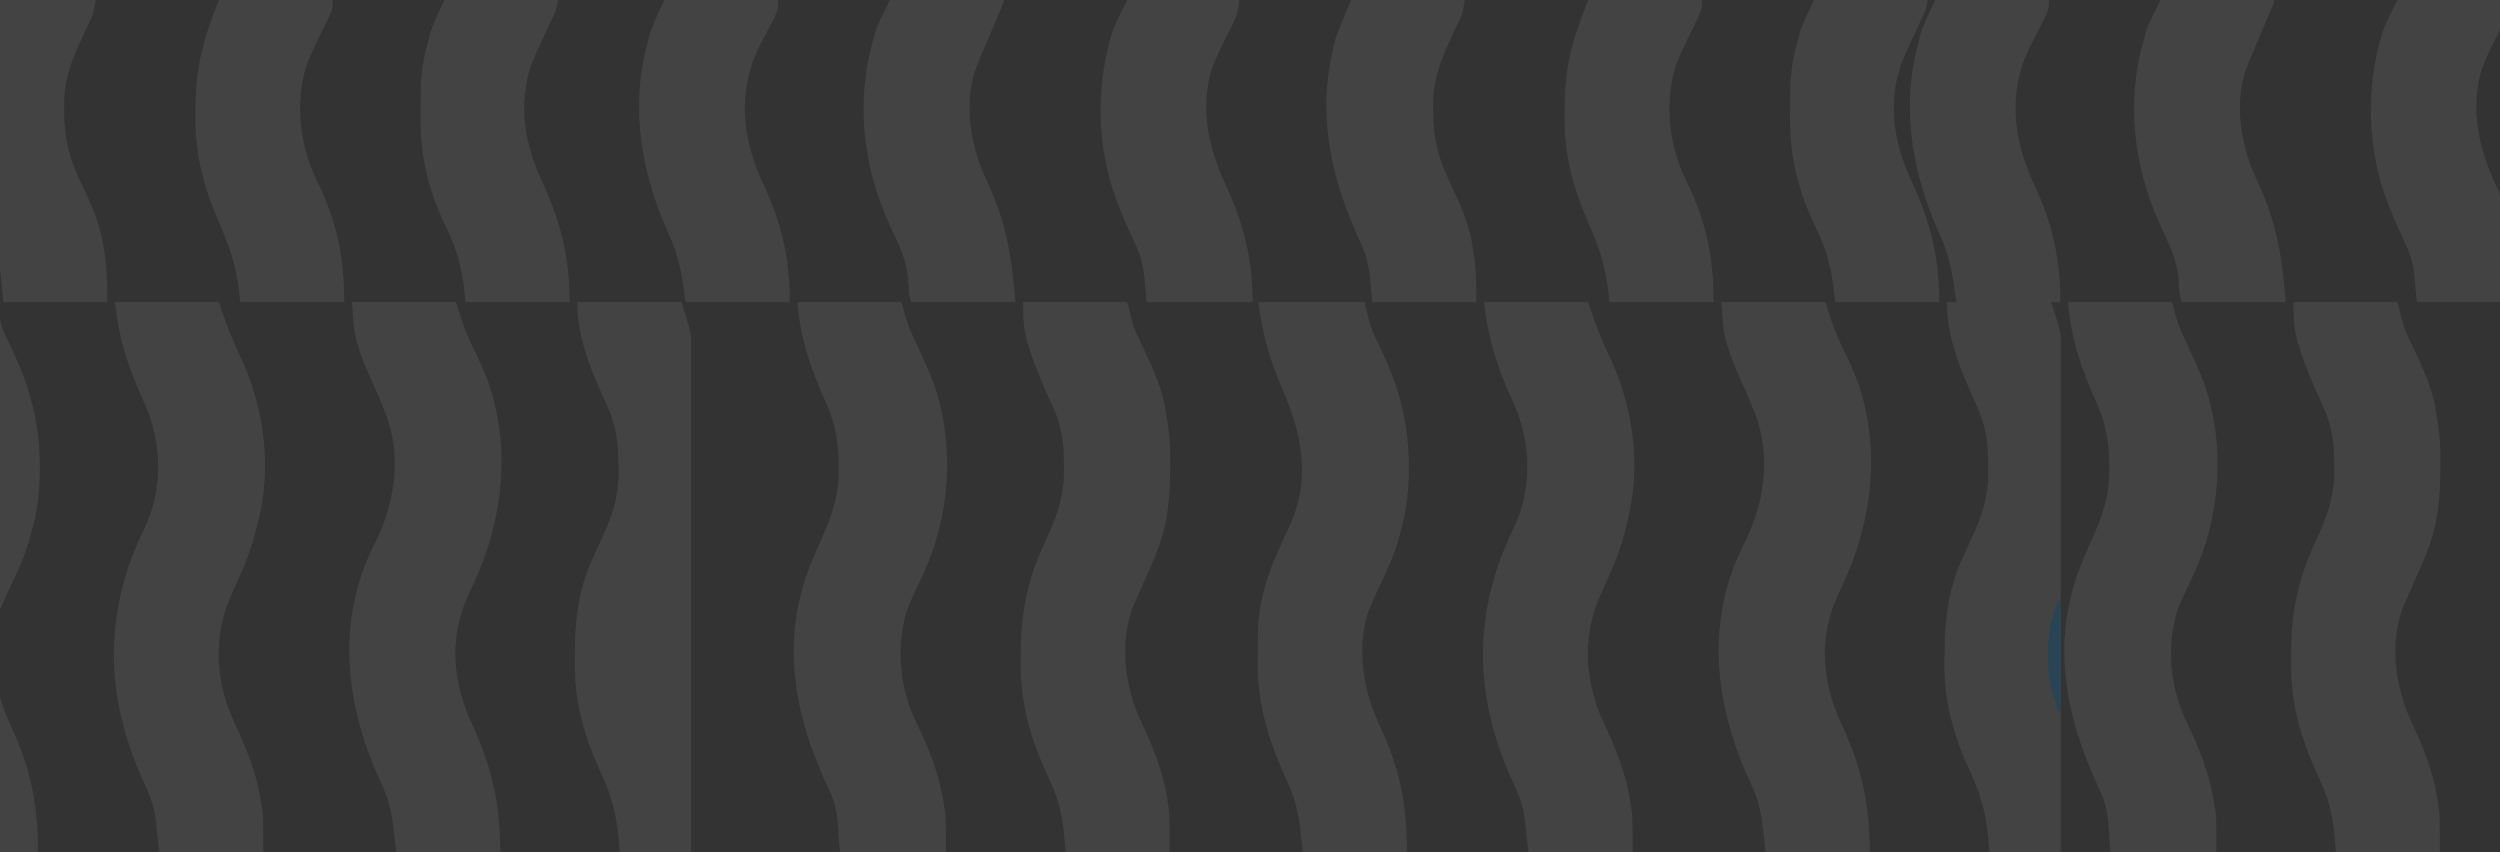 <svg width="1440" height="491" viewBox="0 0 1440 491" fill="none" xmlns="http://www.w3.org/2000/svg">
<rect x="0" y="0" width="1440" height="491" fill="#333333" stroke="none"/>
<g opacity="0.2" clip-path="url(#clip0_4112_532)">
<path d="M220.381 452.808C226.447 466.71 226.021 473.371 228.227 491C248.001 491 267.774 491 288.147 491C288.147 462.839 283.347 441.998 271.719 416.813C261.793 395.248 258.755 371.844 267.134 349.131C268.898 344.758 270.797 340.472 272.781 336.194C289.669 299.796 294.588 258.575 281.182 219.9C278.407 212.498 274.958 205.352 271.514 198.242C267.638 190.144 265.336 182.81 262.626 174.011C242.852 174.011 223.079 174.011 202.706 174.011C203.996 192.047 203.996 192.047 206.174 198.811C206.414 199.592 206.654 200.373 206.902 201.178C209.404 209.014 212.744 216.439 216.153 223.914C217.793 227.586 219.308 231.308 220.807 235.04C221.329 236.333 221.851 237.626 222.389 238.958C230.867 261.793 227.921 286.204 218.241 308.122C217.142 310.445 216.015 312.754 214.883 315.061C192.754 360.159 199.545 408.922 220.381 452.808Z" fill="white" fill-opacity="0.4"/>
<path d="M-63.604 174.011C-61.199 193.235 -56.74 208.392 -49.11 225.801C-39.015 248.918 -34.131 273.78 -43.631 298.147C-46.318 304.414 -49.162 310.61 -52.019 316.802C-59.083 332.331 -63.708 348.288 -63.869 365.427C-63.878 366.354 -63.887 367.282 -63.896 368.237C-63.911 370.201 -63.923 372.165 -63.932 374.128C-63.944 376.097 -63.967 378.065 -64 380.034C-64.433 405.858 -57.49 427.423 -46.742 450.681C-40.366 464.598 -39.615 474.935 -38.083 491C-18.309 491 1.464 491 21.837 491C21.837 462.029 17.492 442.067 5.501 416.412C-3.642 396.662 -7.337 372.064 0.082 350.984C3.069 343.945 6.357 337.025 9.619 330.11C13.52 321.778 16.45 313.781 18.508 304.797C18.947 303.227 19.386 301.656 19.826 300.086C24.366 279.153 24.02 253.484 18.508 232.754C18.219 231.62 17.93 230.487 17.633 229.319C14.71 218.412 10.366 208.55 5.563 198.36C4.993 197.123 4.423 195.886 3.836 194.611C3.068 192.983 3.068 192.983 2.284 191.322C0.148 185.722 -1.12 179.825 -2.575 174.011C-22.715 174.011 -42.854 174.011 -63.604 174.011Z" fill="white" fill-opacity="0.4"/>
<path d="M83.879 452.881C90.466 467.358 89.296 470.634 91.743 491C111.517 491 131.29 491 151.663 491C151.663 470.093 151.663 470.093 150.415 462.321C150.268 461.396 150.122 460.47 149.971 459.516C147.372 444.39 141.708 430.556 135.196 416.725C125.312 395.667 122.813 372.349 130.283 350.028C132.868 343.116 135.946 336.422 139.028 329.722C143.795 319.127 146.925 308.353 149.444 297.038C149.756 295.649 149.756 295.649 150.075 294.231C156.19 264.332 151.2 232.484 138.316 205.125C136.681 201.642 135.157 198.117 133.632 194.585C133.145 193.489 132.659 192.393 132.158 191.264C129.9 185.607 128.07 179.789 126.142 174.011C106.368 174.011 86.595 174.011 66.222 174.011C68.691 196.211 74.037 212.252 83.107 232.003C92.152 251.854 93.806 275.135 86.681 295.999C85.168 299.903 83.469 303.698 81.7 307.49C58.76 356.726 61.093 404.133 83.879 452.881Z" fill="white" fill-opacity="0.4"/>
<path d="M331.156 374.818C331.145 377.284 331.111 379.749 331.076 382.215C330.912 404.401 336.573 424.582 345.917 444.588C353.405 460.681 355.846 472.361 356.944 491C370.492 491 384.041 491 398 491C398.126 453.178 398.225 415.357 398.283 377.536C398.29 373.063 398.297 368.591 398.305 364.119C398.306 363.228 398.308 362.338 398.309 361.421C398.333 347.034 398.377 332.647 398.428 318.26C398.48 303.481 398.511 288.702 398.522 273.923C398.53 264.814 398.554 255.706 398.599 246.598C398.628 240.339 398.637 234.081 398.63 227.822C398.626 224.219 398.634 220.617 398.661 217.014C398.689 213.088 398.682 209.164 398.667 205.238C398.683 204.126 398.7 203.013 398.716 201.866C398.607 191.249 395.919 185.092 392.452 174.011C372.678 174.011 352.905 174.011 332.532 174.011C332.532 195.118 340.706 214.045 349.361 232.941C354.888 245.128 356.237 254.425 356.25 267.875C356.291 270.013 356.291 270.013 356.333 272.193C356.374 285.789 352.732 297.099 347.027 309.299C346.247 311.019 345.468 312.74 344.69 314.46C343.424 317.235 342.149 320.005 340.867 322.773C333.499 339.362 331.203 356.804 331.156 374.818Z" fill="white" fill-opacity="0.4"/>
<path d="M112.621 61.726C112.618 64.06 112.598 66.394 112.577 68.729C112.488 90.055 117.843 109.234 126.384 128.647C133.246 144.255 137.005 156.578 138.348 174.011C158.121 174.011 177.895 174.011 198.267 174.011C198.267 147.715 193.958 127.336 182.496 104.016C172.601 83.808 169.73 59.003 176.656 37.303C179.441 30.413 182.603 23.725 185.927 17.08C191.61 5.553 191.61 5.553 191.61 -3.45468e-06C170.005 -2.51032e-06 148.401 -1.56596e-06 126.142 -5.92981e-07C117.19 22.353 112.618 38.465 112.621 61.726Z" fill="white" fill-opacity="0.4"/>
<path d="M-4.179 141.12C0.775 152.553 0.494 160.328 1.864 174.011C21.637 174.011 41.411 174.011 61.783 174.011C61.783 162.72 61.604 152.793 59.564 141.869C59.357 140.62 59.149 139.372 58.936 138.085C56.436 125.877 51.227 114.884 45.898 103.691C39.553 90.17 36.803 78.595 36.956 63.661C36.943 62.396 36.93 61.131 36.916 59.827C36.966 45.389 41.467 34.236 47.497 21.267C48.709 18.653 49.914 16.037 51.112 13.417C51.643 12.276 52.174 11.134 52.721 9.959C54.016 6.65 54.016 6.65 55.126 -3.48091e-06C33.521 -2.53655e-06 11.917 -1.59219e-06 -10.342 -6.19218e-07C-19.298 21.724 -19.298 21.724 -20.745 28.886C-20.912 29.626 -21.08 30.365 -21.252 31.127C-29.808 70.112 -20.599 106.051 -4.179 141.12Z" fill="white" fill-opacity="0.4"/>
<path d="M242.388 51.764C242.379 52.691 242.37 53.618 242.361 54.574C242.346 56.537 242.334 58.501 242.325 60.465C242.312 62.433 242.29 64.402 242.257 66.37C241.865 89.71 246.869 110.227 257.159 131.178C264.161 145.444 266.833 157.944 268.174 174.011C287.947 174.011 307.721 174.011 328.094 174.011C328.094 148.493 323.098 127.972 312.42 105.016C302.42 83.384 298.173 61.032 305.901 37.684C308.2 31.642 310.899 25.789 313.668 19.95C314.92 17.296 316.168 14.641 317.413 11.984C317.948 10.871 318.483 9.758 319.035 8.611C320.326 5.542 320.326 5.542 321.436 -3.46196e-06C299.831 -2.5176e-06 278.227 -1.57325e-06 255.968 -6.0027e-07C248.294 16.607 248.294 16.607 246.189 25.423C245.964 26.306 245.739 27.19 245.507 28.101C243.514 36.043 242.465 43.581 242.388 51.764Z" fill="white" fill-opacity="0.4"/>
</g>
<g opacity="0.2" clip-path="url(#clip1_4112_532)">
<path d="M478.151 456.181C483.436 468.311 482.42 475.616 483.761 491C503.925 491 524.089 491 544.864 491C544.864 470.182 544.864 470.182 543.614 462.945C543.467 462.075 543.321 461.205 543.17 460.308C540.42 445.146 535.232 431.331 528.416 417.554C518.537 397.433 515.773 374.521 521.98 352.789C524.523 345.503 528.046 338.594 531.364 331.636C547.319 297.674 550.245 256.967 537.968 221.276C534.902 213.009 531.121 205.001 527.397 197.014C526.552 195.184 526.552 195.184 525.691 193.316C525.185 192.239 524.68 191.162 524.158 190.053C522.114 184.854 520.785 179.399 519.312 174.011C499.514 174.011 479.717 174.011 459.32 174.011C460.951 195.169 467.059 212.763 475.75 231.855C481.091 243.877 483.207 255.092 483.066 268.221C483.086 270.026 483.086 270.026 483.105 271.867C483.054 286.27 478.691 298.327 472.822 311.31C468.369 321.166 464.2 330.85 461.542 341.372C461.043 343.329 461.043 343.329 460.535 345.325C451.682 384.381 461.382 421.135 478.151 456.181Z" fill="white" fill-opacity="0.4"/>
<path d="M1009.17 452.808C1015.24 466.71 1014.81 473.371 1017.02 491C1036.82 491 1056.62 491 1077.01 491C1077.01 462.839 1072.21 441.998 1060.57 416.813C1050.63 395.248 1047.59 371.844 1055.98 349.131C1057.74 344.758 1059.64 340.472 1061.63 336.194C1078.54 299.796 1083.46 258.575 1070.04 219.9C1067.26 212.498 1063.81 205.352 1060.36 198.242C1056.48 190.144 1054.18 182.81 1051.46 174.011C1031.67 174.011 1011.87 174.011 991.471 174.011C992.762 192.047 992.762 192.047 994.942 198.811C995.183 199.592 995.424 200.373 995.672 201.178C998.177 209.014 1001.52 216.439 1004.93 223.914C1006.58 227.586 1008.09 231.308 1009.59 235.04C1010.12 236.333 1010.64 237.626 1011.18 238.958C1019.67 261.793 1016.72 286.204 1007.02 308.122C1005.92 310.445 1004.8 312.754 1003.66 315.061C981.506 360.159 988.306 408.922 1009.17 452.808Z" fill="white" fill-opacity="0.4"/>
<path d="M724.84 174.011C727.248 193.235 731.712 208.392 739.351 225.801C749.459 248.918 754.348 273.78 744.837 298.147C742.147 304.414 739.299 310.61 736.439 316.802C729.366 332.331 724.736 348.288 724.575 365.427C724.566 366.354 724.557 367.282 724.548 368.237C724.532 370.201 724.52 372.165 724.512 374.128C724.499 376.097 724.476 378.065 724.443 380.034C724.01 405.858 730.961 427.423 741.722 450.681C748.106 464.598 748.858 474.935 750.392 491C770.189 491 789.986 491 810.384 491C810.384 462.029 806.034 442.067 794.028 416.412C784.875 396.662 781.175 372.064 788.603 350.984C791.593 343.945 794.886 337.025 798.151 330.11C802.057 321.778 804.99 313.781 807.051 304.797C807.49 303.227 807.93 301.656 808.37 300.086C812.916 279.153 812.57 253.484 807.051 232.754C806.762 231.62 806.472 230.487 806.174 229.319C803.248 218.412 798.899 208.55 794.09 198.36C793.52 197.123 792.949 195.886 792.361 194.611C791.592 192.983 791.592 192.983 790.807 191.322C788.668 185.722 787.399 179.825 785.942 174.011C765.778 174.011 745.615 174.011 724.84 174.011Z" fill="white" fill-opacity="0.4"/>
<path d="M872.501 452.881C879.096 467.358 877.925 470.634 880.374 491C900.172 491 919.969 491 940.366 491C940.366 470.093 940.366 470.093 939.117 462.321C938.97 461.396 938.823 460.47 938.672 459.516C936.07 444.39 930.399 430.556 923.879 416.725C913.983 395.667 911.481 372.349 918.961 350.028C921.549 343.116 924.631 336.422 927.716 329.722C932.489 319.127 935.623 308.353 938.144 297.038C938.457 295.649 938.457 295.649 938.776 294.231C944.899 264.332 939.903 232.484 927.003 205.125C925.367 201.642 923.84 198.117 922.313 194.585C921.826 193.489 921.339 192.393 920.838 191.264C918.577 185.607 916.745 179.789 914.814 174.011C895.017 174.011 875.22 174.011 854.822 174.011C857.295 196.211 862.647 212.252 871.727 232.003C880.783 251.854 882.44 275.135 875.306 295.999C873.792 299.903 872.09 303.698 870.319 307.49C847.352 356.726 849.687 404.133 872.501 452.881Z" fill="white" fill-opacity="0.4"/>
<path d="M587.985 375.167C587.983 377.65 587.963 380.133 587.942 382.615C587.845 406.964 594.288 427.291 604.547 449.21C611.318 463.823 612.746 474.091 613.743 491C633.541 491 653.338 491 673.735 491C673.735 468.829 673.735 468.829 672.486 461.144C672.339 460.223 672.192 459.302 672.041 458.353C669.429 443.252 663.759 429.427 657.248 415.617C648.192 396.346 644.83 371.647 651.954 351.144C652.536 349.729 653.133 348.32 653.738 346.914C654.18 345.887 654.621 344.859 655.076 343.801C657.162 338.995 659.263 334.198 661.447 329.436C666.484 318.413 670.682 307.424 672.347 295.376C672.482 294.412 672.616 293.448 672.755 292.456C673.825 283.832 674.052 275.241 674.083 266.559C674.092 264.657 674.092 264.657 674.101 262.716C674.028 254.031 673.049 245.73 671.513 237.187C671.289 235.816 671.064 234.444 670.832 233.031C668.232 220.976 663.113 210.092 657.831 199.01C657.212 197.692 656.593 196.375 655.956 195.018C655.396 193.854 654.837 192.69 654.261 191.491C652.055 185.848 650.766 179.886 649.294 174.011C629.497 174.011 609.7 174.011 589.302 174.011C589.302 183.756 589.555 190.31 592.427 199.157C592.762 200.228 593.098 201.298 593.443 202.402C597.062 213.506 601.808 224.096 606.683 234.698C611.793 245.908 612.833 255.873 612.841 268.083C612.854 269.233 612.868 270.383 612.882 271.568C612.909 285.975 608.571 298.088 602.465 311.018C592.434 332.312 587.983 351.696 587.985 375.167Z" fill="white" fill-opacity="0.4"/>
<path d="M1120.08 374.818C1120.06 377.284 1120.03 379.749 1120 382.215C1119.83 404.401 1125.5 424.582 1134.85 444.588C1142.35 460.681 1144.8 472.361 1145.89 491C1159.46 491 1173.02 491 1187 491C1187.13 453.178 1187.23 415.357 1187.28 377.536C1187.29 373.063 1187.3 368.591 1187.31 364.119C1187.31 363.228 1187.31 362.338 1187.31 361.421C1187.33 347.034 1187.38 332.647 1187.43 318.26C1187.48 303.481 1187.51 288.702 1187.52 273.923C1187.53 264.814 1187.55 255.706 1187.6 246.598C1187.63 240.339 1187.64 234.081 1187.63 227.822C1187.63 224.219 1187.64 220.617 1187.66 217.014C1187.69 213.088 1187.68 209.164 1187.67 205.238C1187.68 204.126 1187.7 203.013 1187.72 201.866C1187.61 191.249 1184.92 185.092 1181.45 174.011C1161.65 174.011 1141.85 174.011 1121.45 174.011C1121.45 195.118 1129.64 214.045 1138.3 232.941C1143.84 245.128 1145.19 254.425 1145.2 267.875C1145.24 270.013 1145.24 270.013 1145.28 272.193C1145.32 285.789 1141.68 297.099 1135.97 309.299C1135.18 311.019 1134.41 312.74 1133.63 314.46C1132.36 317.235 1131.08 320.005 1129.8 322.773C1122.42 339.362 1120.12 356.804 1120.08 374.818Z" fill="white" fill-opacity="0.4"/>
<path d="M901.277 61.726C901.274 64.06 901.254 66.394 901.233 68.729C901.144 90.055 906.505 109.234 915.057 128.647C921.927 144.255 925.691 156.578 927.035 174.011C946.832 174.011 966.629 174.011 987.027 174.011C987.027 147.715 982.712 127.336 971.236 104.016C961.329 83.808 958.455 59.003 965.389 37.303C968.178 30.413 971.344 23.725 974.672 17.08C980.361 5.553 980.361 5.553 980.361 -3.45884e-06C958.73 -2.51334e-06 937.1 -1.56784e-06 914.814 -5.93696e-07C905.852 22.353 901.274 38.465 901.277 61.726Z" fill="white" fill-opacity="0.4"/>
<path d="M637.073 94.21C637.398 95.822 637.398 95.822 637.729 97.466C640.94 111.72 646.873 125.18 652.942 138.417C653.302 139.205 653.662 139.992 654.033 140.804C654.51 141.836 654.51 141.836 654.998 142.889C659.59 153.89 659.032 160.323 660.404 174.011C680.568 174.011 700.732 174.011 721.507 174.011C721.507 149.064 716.249 128.558 705.814 106.125C696.142 85.144 690.857 62.029 698.176 39.139C700.999 31.577 704.657 24.421 708.392 17.275C711.214 11.808 713.73 6.235 713.73 -3.48635e-06C692.466 -2.55688e-06 671.202 -1.62741e-06 649.294 -6.69774e-07C641.477 15.598 641.477 15.598 639.573 22.444C639.235 23.644 639.235 23.644 638.891 24.869C633.025 46.67 632.387 72.098 637.073 94.21Z" fill="white" fill-opacity="0.4"/>
<path d="M511.535 127.46C511.924 128.339 512.314 129.217 512.715 130.122C515.936 137.355 515.936 137.355 517.462 140.652C520.879 148.101 522.849 154.961 523.269 163.205C523.646 170.36 523.646 170.36 524.866 174.011C544.664 174.011 564.461 174.011 584.858 174.011C582.731 146.418 579.353 127.332 568.055 103.423C559.253 84.686 555.151 61.282 561.528 41.009C563.528 35.523 565.826 30.165 568.156 24.812C569.805 21.016 571.416 17.204 573.026 13.391C573.823 11.505 574.623 9.62 575.427 7.737C578.193 1.231 578.193 1.231 578.193 -3.5312e-06C556.562 -2.5857e-06 534.932 -1.6402e-06 512.646 -6.66055e-07C504.932 15.392 504.932 15.392 502.925 23.206C502.709 23.977 502.492 24.748 502.27 25.542C493.093 59.673 497.31 95.465 511.535 127.46Z" fill="white" fill-opacity="0.4"/>
<path d="M784.337 141.12C789.297 152.553 789.015 160.328 790.386 174.011C810.184 174.011 829.981 174.011 850.378 174.011C850.378 162.72 850.199 152.793 848.156 141.869C847.949 140.62 847.741 139.372 847.527 138.085C845.025 125.877 839.809 114.884 834.474 103.691C828.121 90.17 825.368 78.595 825.521 63.661C825.508 62.396 825.495 61.131 825.482 59.827C825.531 45.389 830.037 34.236 836.075 21.267C837.288 18.653 838.495 16.037 839.694 13.417C840.226 12.276 840.757 11.134 841.305 9.959C842.602 6.65 842.602 6.65 843.713 -3.48511e-06C822.082 -2.53961e-06 800.452 -1.59411e-06 778.166 -6.19964e-07C769.2 21.724 769.2 21.724 767.751 28.886C767.583 29.626 767.415 30.365 767.243 31.127C758.677 70.112 767.897 106.051 784.337 141.12Z" fill="white" fill-opacity="0.4"/>
<path d="M385.163 134.665C391.188 147.94 393.005 159.013 394.884 174.011C414.681 174.011 434.479 174.011 454.876 174.011C454.876 148.955 450.398 128.94 439.785 106.325C428.916 82.991 425.094 59.162 433.932 34.529C436.132 28.982 438.891 23.723 441.687 18.457C448.21 6.07 448.21 6.07 448.21 -3.50206e-06C426.58 -2.55656e-06 404.949 -1.61106e-06 382.663 -6.36916e-07C374.962 16.646 374.962 16.646 372.873 25.284C372.647 26.149 372.422 27.015 372.189 27.906C363.02 64.105 370.063 101.419 385.163 134.665Z" fill="white" fill-opacity="0.4"/>
<path d="M1031.2 51.764C1031.19 52.691 1031.18 53.618 1031.17 54.574C1031.16 56.537 1031.15 58.501 1031.14 60.465C1031.12 62.433 1031.1 64.402 1031.07 66.37C1030.68 89.71 1035.69 110.227 1045.99 131.178C1053 145.444 1055.68 157.944 1057.02 174.011C1076.81 174.011 1096.61 174.011 1117.01 174.011C1117.01 148.493 1112.01 127.972 1101.32 105.016C1091.3 83.384 1087.05 61.032 1094.79 37.684C1097.09 31.642 1099.79 25.789 1102.57 19.95C1103.82 17.296 1105.07 14.641 1106.32 11.984C1106.85 10.871 1107.39 9.758 1107.94 8.611C1109.23 5.542 1109.23 5.542 1110.34 -3.46613e-06C1088.71 -2.52064e-06 1067.08 -1.57514e-06 1044.8 -6.00993e-07C1037.11 16.607 1037.11 16.607 1035.01 25.423C1034.78 26.306 1034.56 27.19 1034.32 28.101C1032.33 36.043 1031.28 43.581 1031.2 51.764Z" fill="white" fill-opacity="0.4"/>
<path d="M1185.89 410.09C1186.26 410.09 1186.62 410.09 1187 410.09C1187 388.511 1187 366.931 1187 344.698C1185.09 347.558 1184.1 349.604 1183.04 352.802C1182.63 354.03 1182.63 354.03 1182.2 355.283C1177.4 372.445 1178.98 393.759 1185.89 410.09Z" fill="#008CDA"/>
</g>
<g opacity="0.2" clip-path="url(#clip2_4112_532)">
<path d="M1210 456.181C1215.28 468.311 1214.27 475.616 1215.61 491C1235.75 491 1255.89 491 1276.64 491C1276.64 470.182 1276.64 470.182 1275.39 462.945C1275.24 462.075 1275.1 461.205 1274.94 460.308C1272.2 445.146 1267.02 431.331 1260.21 417.554C1250.34 397.433 1247.58 374.521 1253.78 352.789C1256.32 345.503 1259.84 338.594 1263.15 331.636C1279.09 297.674 1282.01 256.967 1269.75 221.276C1266.69 213.009 1262.91 205.001 1259.19 197.014C1258.35 195.184 1258.35 195.184 1257.49 193.316C1256.98 192.239 1256.48 191.162 1255.96 190.053C1253.91 184.854 1252.59 179.399 1251.11 174.011C1231.34 174.011 1211.57 174.011 1191.2 174.011C1192.82 195.169 1198.93 212.763 1207.61 231.855C1212.94 243.877 1215.05 255.092 1214.91 268.221C1214.93 270.026 1214.93 270.026 1214.95 271.867C1214.9 286.27 1210.54 298.327 1204.68 311.31C1200.23 321.166 1196.07 330.85 1193.41 341.372C1192.92 343.329 1192.92 343.329 1192.41 345.325C1183.57 384.381 1193.25 421.135 1210 456.181Z" fill="white" fill-opacity="0.4"/>
<path d="M1319.71 375.167C1319.7 377.65 1319.68 380.133 1319.66 382.615C1319.57 406.964 1326 427.291 1336.25 449.21C1343.01 463.823 1344.44 474.091 1345.43 491C1365.21 491 1384.98 491 1405.35 491C1405.35 468.829 1405.35 468.829 1404.1 461.144C1403.96 460.223 1403.81 459.302 1403.66 458.353C1401.05 443.252 1395.39 429.427 1388.89 415.617C1379.84 396.346 1376.48 371.647 1383.6 351.144C1384.18 349.729 1384.78 348.32 1385.38 346.914C1385.82 345.887 1386.26 344.859 1386.72 343.801C1388.8 338.995 1390.9 334.198 1393.08 329.436C1398.11 318.413 1402.3 307.424 1403.97 295.376C1404.1 294.412 1404.24 293.448 1404.37 292.456C1405.44 283.832 1405.67 275.241 1405.7 266.559C1405.71 264.657 1405.71 264.657 1405.72 262.716C1405.65 254.031 1404.67 245.73 1403.13 237.187C1402.91 235.816 1402.68 234.444 1402.45 233.031C1399.86 220.976 1394.74 210.092 1389.47 199.01C1388.85 197.692 1388.23 196.375 1387.59 195.018C1387.04 193.854 1386.48 192.69 1385.9 191.491C1383.7 185.848 1382.41 179.886 1380.94 174.011C1361.17 174.011 1341.39 174.011 1321.02 174.011C1321.02 183.756 1321.27 190.31 1324.14 199.157C1324.48 200.228 1324.81 201.298 1325.16 202.402C1328.77 213.506 1333.51 224.096 1338.38 234.698C1343.49 245.908 1344.52 255.873 1344.53 268.083C1344.55 269.233 1344.56 270.383 1344.57 271.568C1344.6 285.975 1340.27 298.088 1334.17 311.018C1324.15 332.312 1319.7 351.696 1319.71 375.167Z" fill="white" fill-opacity="0.4"/>
<path d="M1368.74 94.21C1369.06 95.822 1369.06 95.822 1369.39 97.466C1372.6 111.72 1378.52 125.18 1384.59 138.417C1384.94 139.205 1385.3 139.992 1385.67 140.804C1386.15 141.836 1386.15 141.836 1386.64 142.889C1391.23 153.89 1390.67 160.323 1392.04 174.011C1412.18 174.011 1432.32 174.011 1453.07 174.011C1453.07 149.064 1447.82 128.558 1437.39 106.125C1427.73 85.144 1422.45 62.029 1429.76 39.139C1432.58 31.577 1436.24 24.421 1439.97 17.275C1442.79 11.808 1445.3 6.235 1445.3 -3.48216e-06C1424.06 -2.55381e-06 1402.82 -1.62545e-06 1380.94 -6.68968e-07C1373.13 15.598 1373.13 15.598 1371.23 22.444C1370.89 23.644 1370.89 23.644 1370.55 24.869C1364.69 46.67 1364.05 72.098 1368.74 94.21Z" fill="white" fill-opacity="0.4"/>
<path d="M1243.35 127.46C1243.74 128.339 1244.13 129.217 1244.53 130.122C1247.74 137.355 1247.74 137.355 1249.27 140.652C1252.68 148.101 1254.65 154.961 1255.07 163.205C1255.44 170.36 1255.44 170.36 1256.66 174.011C1276.44 174.011 1296.21 174.011 1316.58 174.011C1314.46 146.418 1311.08 127.332 1299.8 103.423C1291.01 84.686 1286.91 61.282 1293.28 41.009C1295.28 35.523 1297.57 30.165 1299.9 24.812C1301.55 21.016 1303.16 17.204 1304.76 13.391C1305.56 11.505 1306.36 9.62 1307.16 7.737C1309.93 1.231 1309.93 1.231 1309.93 -3.52695e-06C1288.32 -2.58259e-06 1266.72 -1.63823e-06 1244.46 -6.65254e-07C1236.75 15.392 1236.75 15.392 1234.75 23.206C1234.53 23.977 1234.32 24.748 1234.09 25.542C1224.93 59.673 1229.14 95.465 1243.35 127.46Z" fill="white" fill-opacity="0.4"/>
<path d="M1117.13 134.665C1123.15 147.94 1124.96 159.013 1126.84 174.011C1146.61 174.011 1166.38 174.011 1186.76 174.011C1186.76 148.955 1182.28 128.94 1171.68 106.325C1160.83 82.991 1157.01 59.162 1165.84 34.529C1168.04 28.982 1170.79 23.723 1173.58 18.457C1180.1 6.07 1180.1 6.07 1180.1 -3.49784e-06C1158.49 -2.55348e-06 1136.89 -1.60912e-06 1114.63 -6.36149e-07C1106.94 16.646 1106.94 16.646 1104.85 25.284C1104.63 26.149 1104.4 27.015 1104.17 27.906C1095.01 64.105 1102.05 101.419 1117.13 134.665Z" fill="white" fill-opacity="0.4"/>
</g>
<defs>
<clipPath id="clip0_4112_532">
<rect width="491" height="830" fill="white" transform="matrix(4.37114e-08 1 1 -4.37114e-08 -432 0)"/>
</clipPath>
<clipPath id="clip1_4112_532">
<rect width="491" height="831" fill="white" transform="matrix(4.37114e-08 1 1 -4.37114e-08 356 0)"/>
</clipPath>
<clipPath id="clip2_4112_532">
<rect width="491" height="830" fill="white" transform="matrix(4.37114e-08 1 1 -4.37114e-08 1088 0)"/>
</clipPath>
</defs>
</svg>
